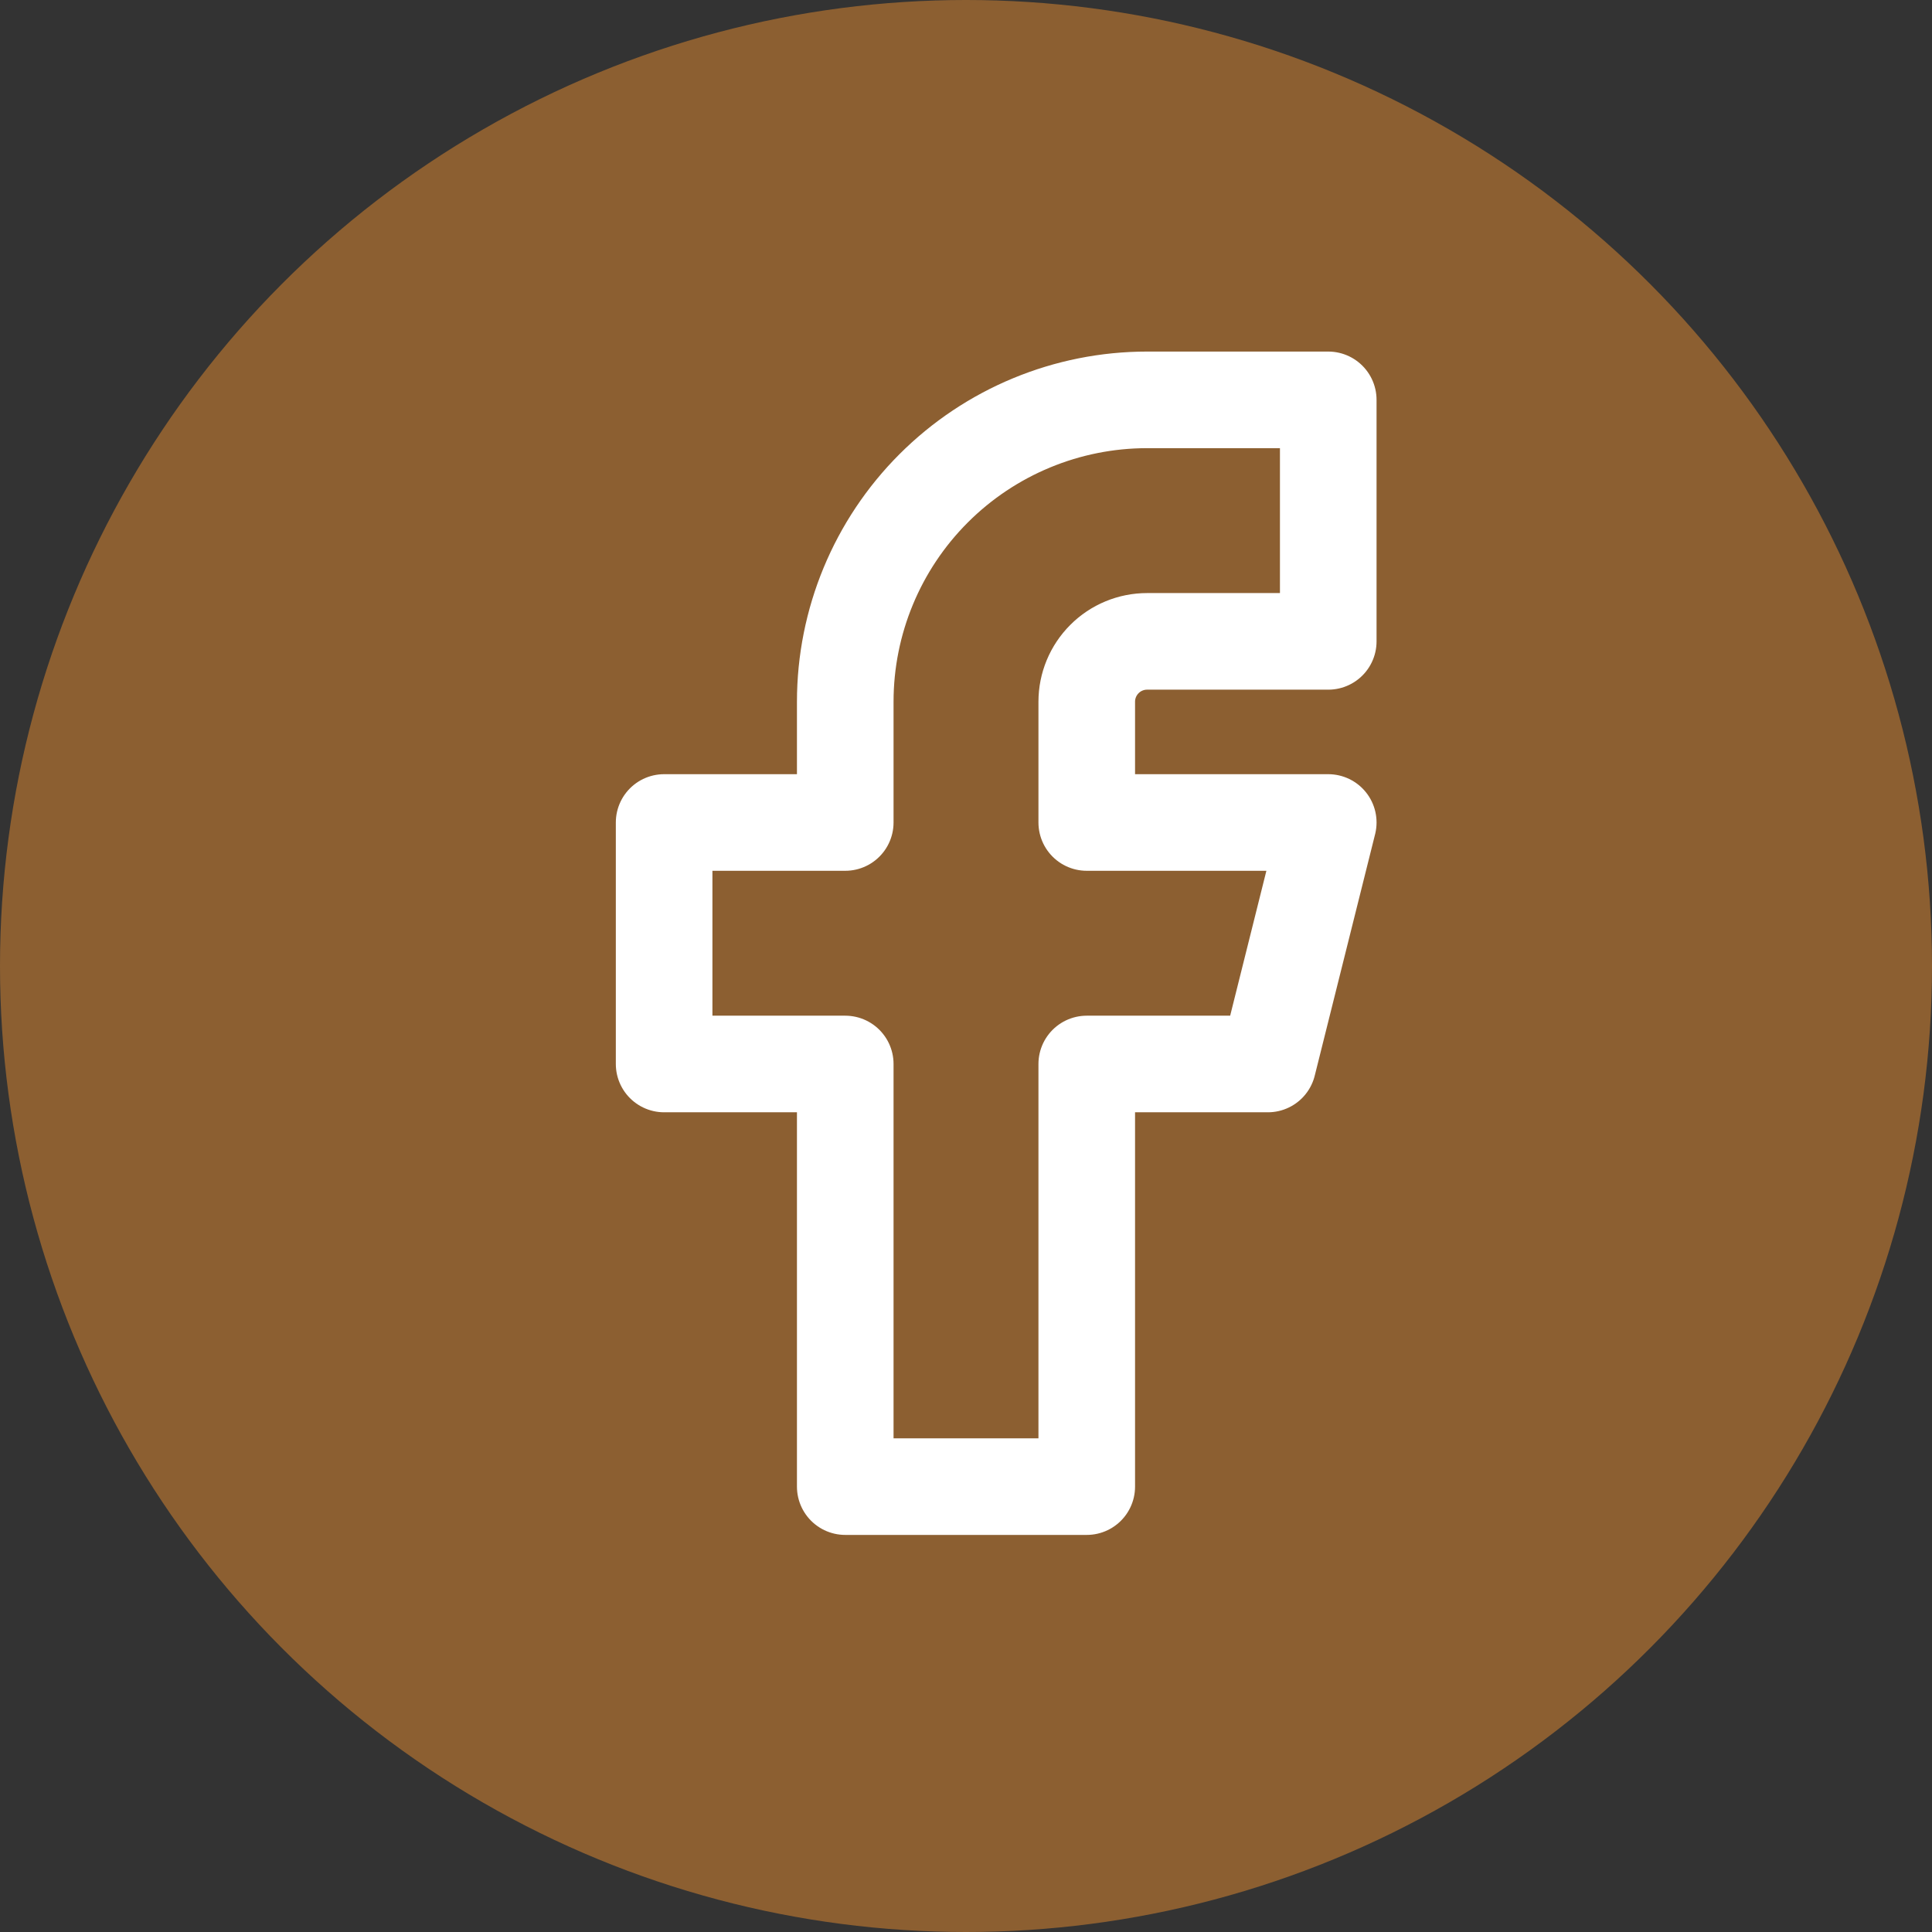 <svg width="32" height="32" viewBox="0 0 32 32" fill="none" xmlns="http://www.w3.org/2000/svg">
<rect x="0" y="0" width="32" height="32" fill="#333333" stroke="none"/>
<circle cx="16" cy="16" r="16" fill="#8C5F31"/>
<g clip-path="url(#clip0_259_880)">
<path d="M11 13.623V17.623H14V24.623H18V17.623H21L22 13.623H18V11.623C18 11.358 18.105 11.104 18.293 10.916C18.48 10.728 18.735 10.623 19 10.623H22V6.623H19C17.674 6.623 16.402 7.15 15.464 8.088C14.527 9.025 14 10.297 14 11.623V13.623H11Z" stroke="white" stroke-width="1.6" stroke-linecap="round" stroke-linejoin="round"/>
</g>
<defs>
<clipPath id="clip0_259_880">
<rect width="24" height="24" fill="white" transform="translate(4 3.623)"/>
</clipPath>
</defs>
</svg>
